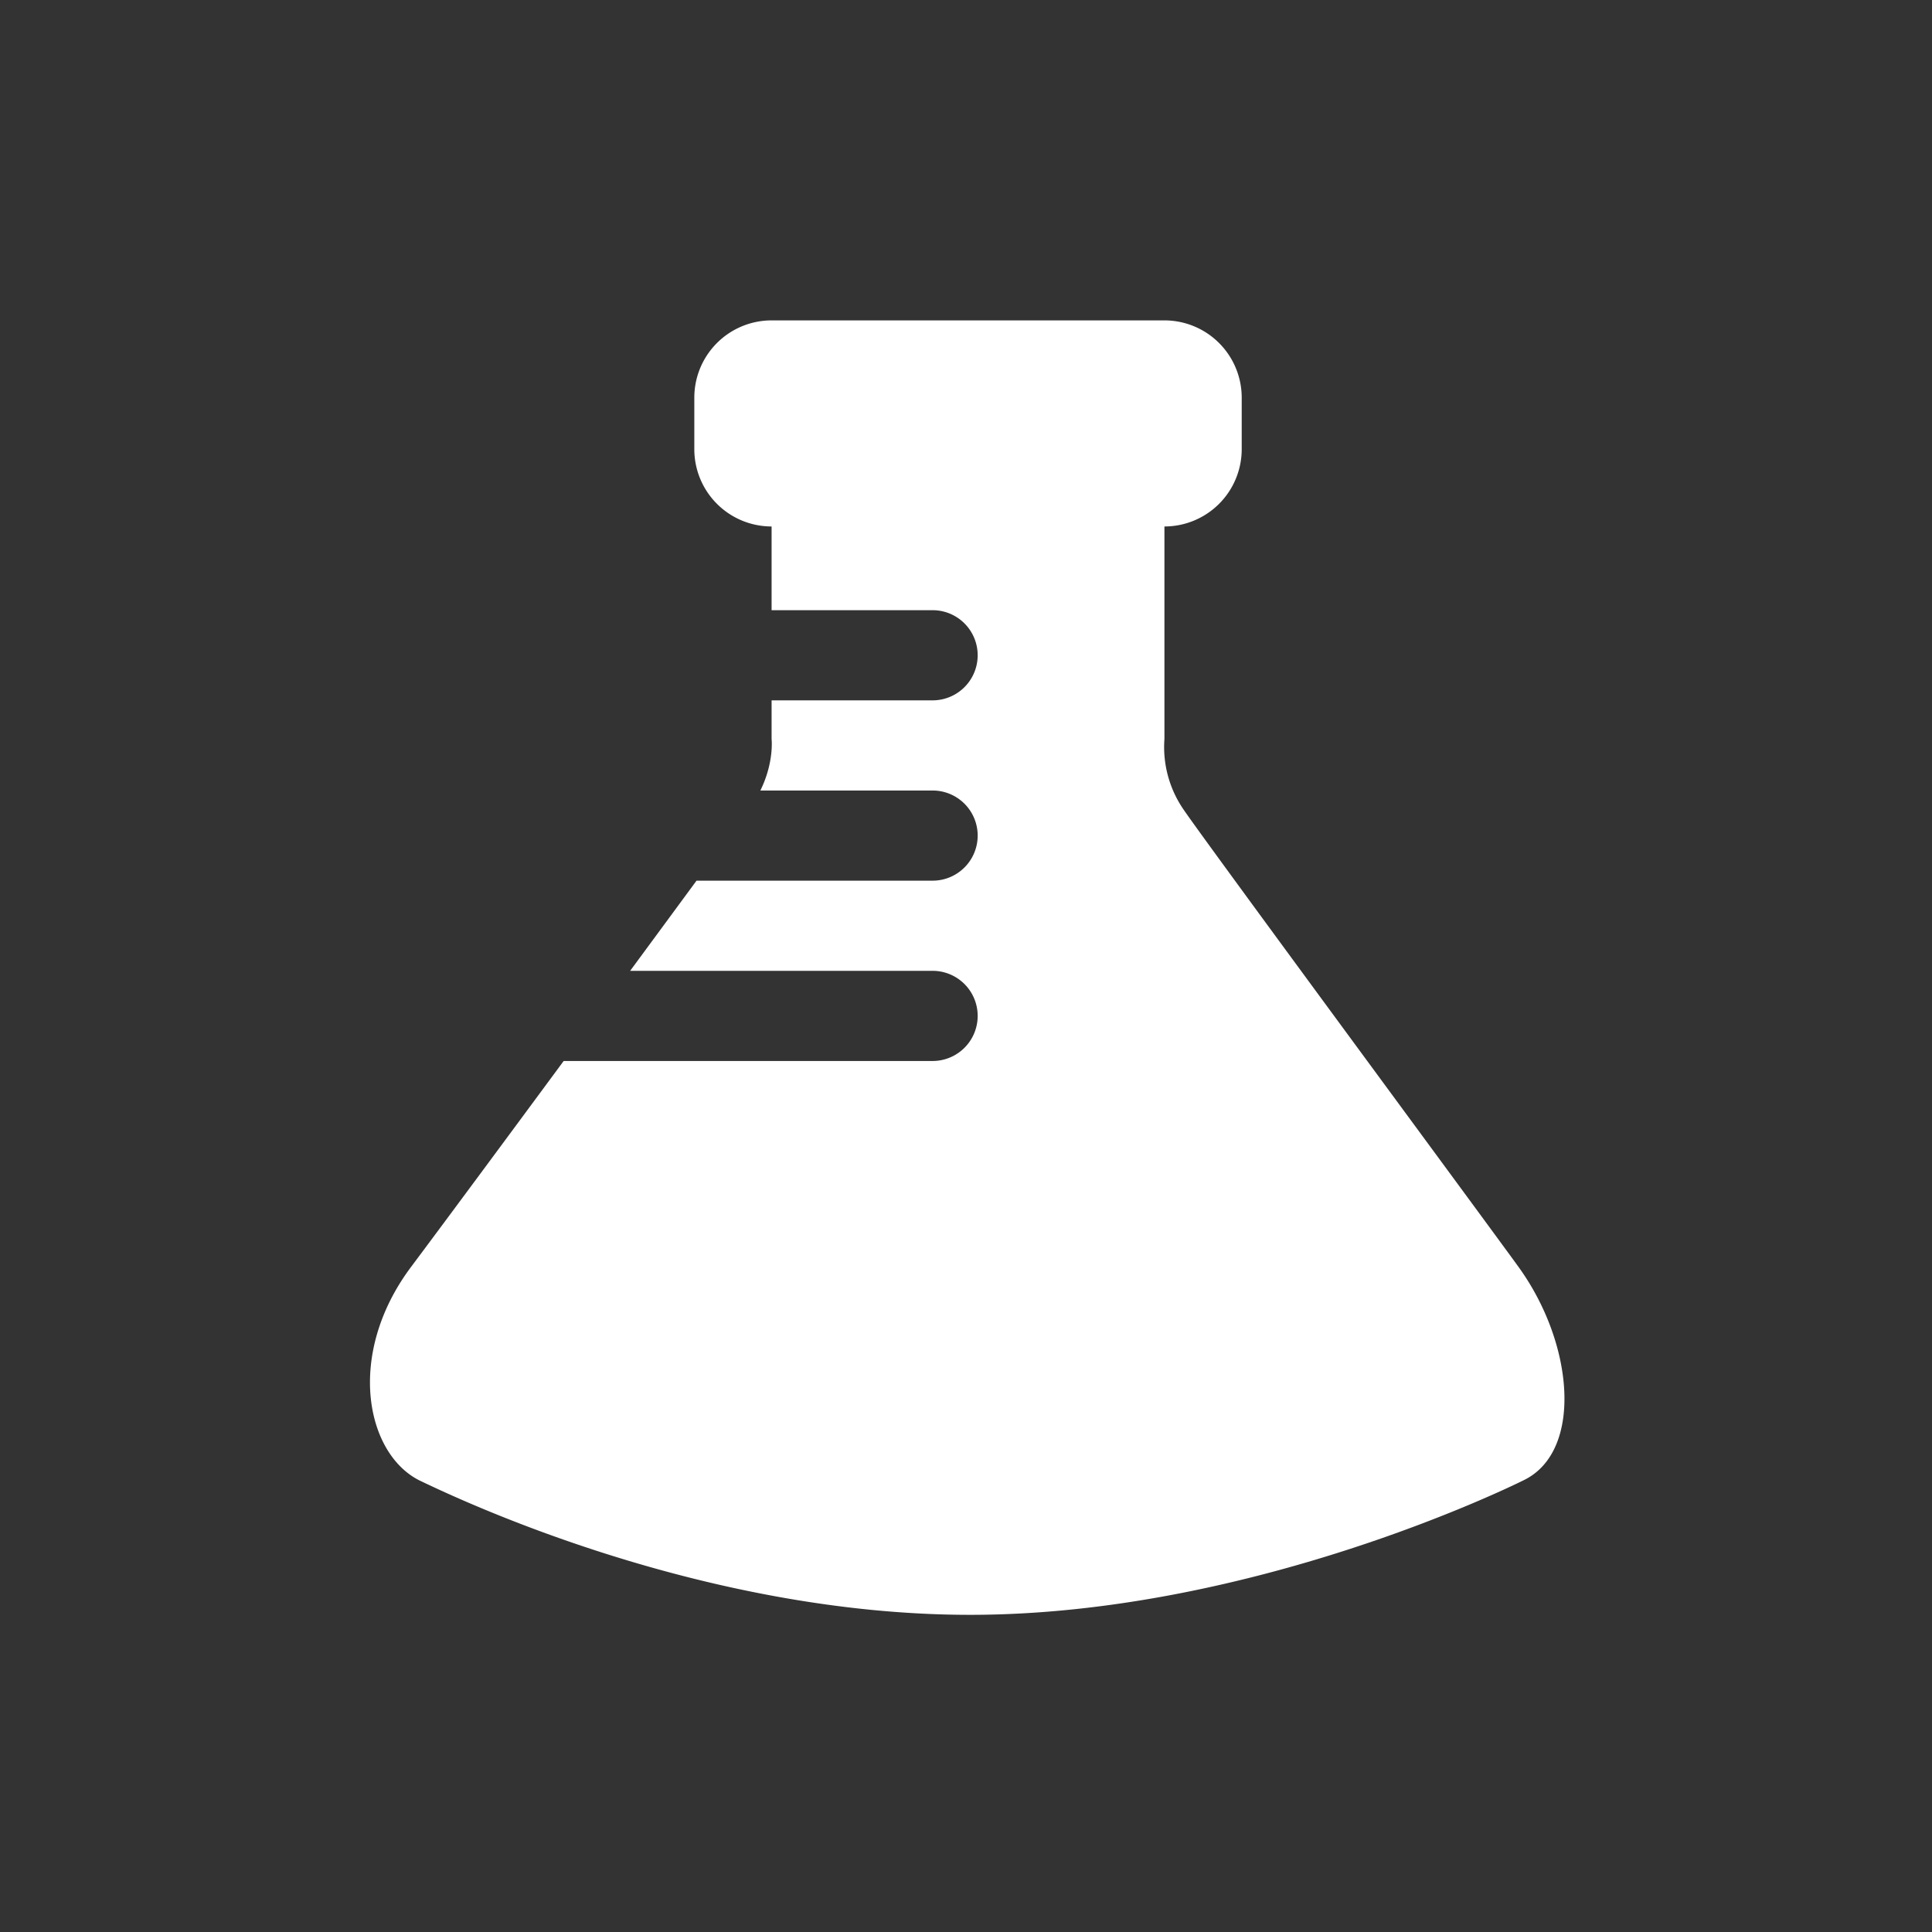 <svg xmlns="http://www.w3.org/2000/svg" id="chem" width="600" height="600" viewBox="0 0 600 600"><rect x="0" y="0" width="600" height="600" fill="#333333" stroke="none"/><defs><style>.cls-1{fill:#fff;fill-rule:evenodd}</style></defs><path id="chem-2" d="M471.625,393.5c17.395,24.092,19.819,57.074,1.819,66.074-5.215,2.608-85.655,41.823-171.819,41.926-85.191.1-161.99-37.322-170.9-41.516-17-8-23.554-39.115-3.1-66.484,11.224-15.018,29.33-39.484,47.426-64H289.625a14,14,0,0,0,0-28H195.7c7.615-10.336,14.68-19.935,20.611-28h73.315a14,14,0,0,0,0-28H236.139c4.319-8.764,3.486-16,3.486-16v-12h50a14,14,0,0,0,0-28h-50v-26a24,24,0,0,1-24-24v-16a24,24,0,0,1,24-24h122a24,24,0,0,1,24,24v16a24,24,0,0,1-24,24v66a34.225,34.225,0,0,0,6,22C375.125,262.5,462.118,380.333,471.625,393.5Z" class="cls-1" data-name="chem"/></svg>